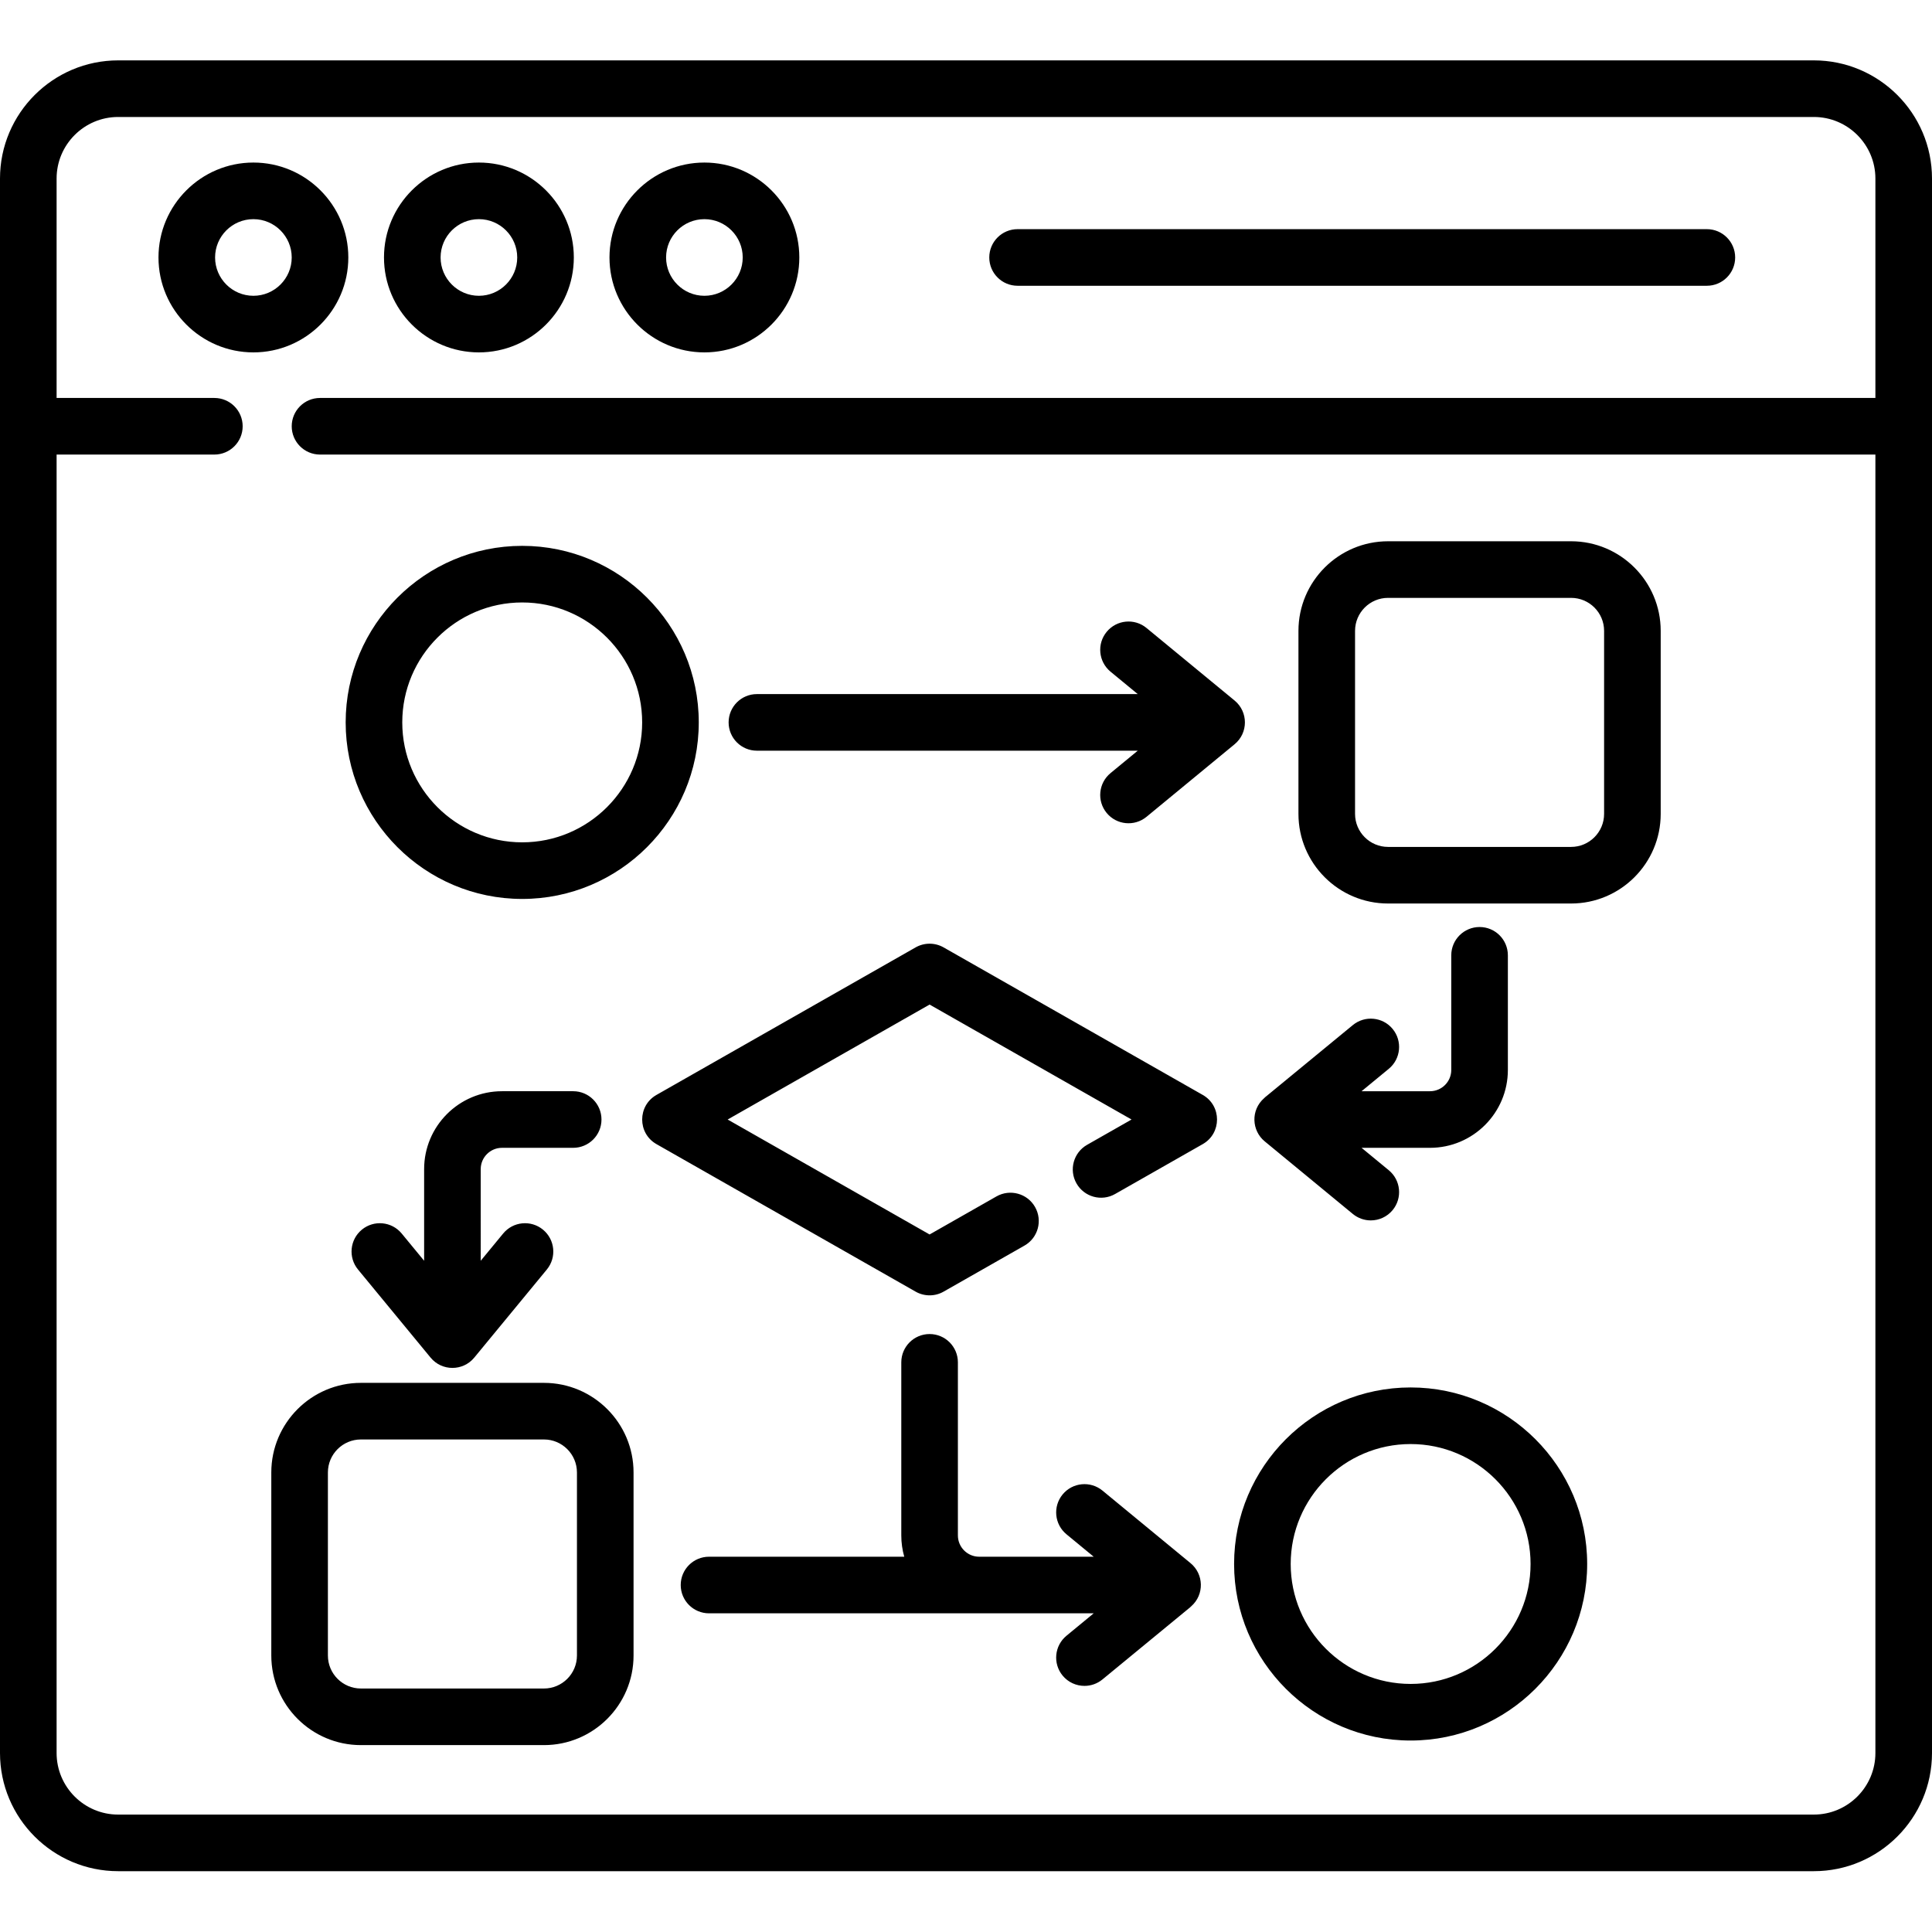 <svg xmlns="http://www.w3.org/2000/svg" width="512pt" height="512pt" viewBox="0 -16 512 512">
    <path d="M92.309 52.23c0-13.87-11.282-25.152-25.153-25.152S42 38.36 42 52.23c0 13.872 11.285 25.157 25.152 25.157 13.871 0 25.157-11.285 25.157-25.157zM67.156 62.387C61.555 62.387 57 57.828 57 52.23c0-5.597 4.555-10.152 10.152-10.152 5.602 0 10.157 4.555 10.157 10.152 0 5.598-4.555 10.157-10.153 10.157zm0 0M126.914 77.387c13.871 0 25.156-11.285 25.156-25.157 0-13.87-11.285-25.152-25.156-25.152-13.867 0-25.152 11.281-25.152 25.152 0 13.872 11.281 25.157 25.152 25.157zm0-35.309c5.602 0 10.156 4.555 10.156 10.152 0 5.598-4.554 10.157-10.156 10.157-5.598 0-10.152-4.559-10.152-10.157 0-5.597 4.554-10.152 10.152-10.152zm0 0M186.676 77.387c13.867 0 25.152-11.285 25.152-25.157 0-13.87-11.285-25.152-25.152-25.152-13.871 0-25.156 11.281-25.156 25.152 0 13.872 11.285 25.157 25.156 25.157zm0-35.309c5.597 0 10.152 4.555 10.152 10.152 0 5.598-4.555 10.157-10.152 10.157-5.602 0-10.156-4.559-10.156-10.157 0-5.597 4.554-10.152 10.156-10.152zm0 0M269.668 59.73h182.668c4.14 0 7.5-3.355 7.5-7.5 0-4.14-3.36-7.5-7.5-7.5H269.668c-4.145 0-7.5 3.36-7.5 7.5 0 4.145 3.355 7.5 7.5 7.5zm0 0"/>
    <path d="M480.684 0H31.316C14.051 0 0 14.047 0 31.316v417.25c0 17.27 14.05 31.317 31.316 31.317h449.368c17.265 0 31.316-14.051 31.316-31.317V31.316C512 14.016 497.914 0 480.684 0zm0 464.883H31.316c-8.996 0-16.316-7.32-16.316-16.317V104.465h41.809c4.144 0 7.5-3.36 7.5-7.5 0-4.145-3.356-7.5-7.5-7.5H15V31.316C15 22.32 22.32 15 31.316 15h449.368C489.695 15 497 22.336 497 31.316v58.149H84.809c-4.141 0-7.5 3.355-7.5 7.5 0 4.14 3.359 7.5 7.5 7.5H497v344.101c0 8.997-7.32 16.317-16.316 16.317zm0 0"/>
    <path d="M416.355 127.441h-48.507c-13.094 0-23.746 10.653-23.746 23.746v48.508c0 13.094 10.652 23.746 23.746 23.746h48.507c13.094 0 23.747-10.652 23.747-23.746v-48.507c0-13.094-10.653-23.747-23.747-23.747zm8.747 72.254c0 4.82-3.922 8.746-8.747 8.746h-48.507c-4.82 0-8.746-3.925-8.746-8.746v-48.507c0-4.825 3.925-8.747 8.746-8.747h48.507c4.825 0 8.747 3.922 8.747 8.746zm0 0M144.152 350.473H95.645c-13.094 0-23.747 10.652-23.747 23.746v48.508c0 13.093 10.653 23.746 23.747 23.746h48.507c13.094 0 23.746-10.653 23.746-23.746v-48.508c0-13.094-10.652-23.746-23.746-23.746zm8.746 72.254c0 4.824-3.925 8.746-8.746 8.746H95.645c-4.825 0-8.747-3.922-8.747-8.746v-48.508c0-4.824 3.922-8.746 8.747-8.746h48.507c4.82 0 8.746 3.922 8.746 8.746zm0 0M138.39 222.227c25.801 0 46.79-20.989 46.79-46.786s-20.989-46.785-46.79-46.785c-25.796 0-46.785 20.989-46.785 46.785s20.989 46.786 46.786 46.786zm0-78.57c17.528 0 31.79 14.257 31.79 31.784s-14.262 31.786-31.79 31.786-31.785-14.258-31.785-31.786 14.258-31.785 31.786-31.785zm0 0M373.832 351.688c-25.797 0-46.785 20.988-46.785 46.785s20.988 46.785 46.785 46.785 46.785-20.988 46.785-46.785-20.988-46.785-46.785-46.785zm0 78.57c-17.527 0-31.785-14.258-31.785-31.785s14.258-31.785 31.785-31.785 31.785 14.257 31.785 31.785-14.258 31.785-31.785 31.785zm0 0M318.742 274.168l-68.68-39.098c-2.3-1.308-5.117-1.308-7.417 0l-68.676 39.098c-5.047 2.871-5.047 10.164 0 13.035l68.676 39.094c2.296 1.308 5.12 1.312 7.417 0l21.43-12.2c3.602-2.046 4.856-6.624 2.809-10.226-2.047-3.598-6.63-4.855-10.23-2.808l-17.72 10.085-53.515-30.464 53.516-30.465 53.52 30.465-11.782 6.707c-3.602 2.05-4.86 6.629-2.809 10.226 2.047 3.602 6.625 4.86 10.227 2.809l23.23-13.223c5.047-2.871 5.051-10.164.004-13.035zm0 0M200.59 182.941h100.926l-7.215 5.942c-3.2 2.637-3.656 7.363-1.024 10.558 2.625 3.188 7.352 3.66 10.559 1.024l23.305-19.2c3.695-3.003 3.683-8.613.043-11.613l-23.348-19.23c-3.195-2.637-7.922-2.18-10.555 1.02-2.636 3.195-2.18 7.921 1.02 10.558l7.215 5.941H200.59c-4.145 0-7.5 3.36-7.5 7.5 0 4.145 3.355 7.5 7.5 7.5zm0 0M335.172 286.48l23.336 19.227c1.398 1.148 3.086 1.711 4.765 1.711 2.164 0 4.309-.934 5.793-2.73 2.633-3.2 2.176-7.926-1.02-10.56l-7.218-5.944h18.137c11.379 0 20.637-9.258 20.637-20.637v-30.379c0-4.145-3.356-7.5-7.5-7.5-4.141 0-7.5 3.355-7.5 7.5v30.379c0 3.11-2.528 5.637-5.637 5.637h-18.137l7.219-5.942c3.195-2.633 3.652-7.36 1.02-10.558-2.633-3.196-7.364-3.653-10.56-1.02-31.378 25.852-21.597 17.707-23.5 19.363-3.609 3.164-3.312 8.606.165 11.453zm0 0M315.5 398.246l-23.336-19.223c-3.2-2.632-7.926-2.175-10.559 1.02-2.632 3.2-2.175 7.926 1.024 10.559l7.215 5.945h-30.352c-3.11 0-5.64-2.531-5.64-5.64v-45.872c0-4.144-3.356-7.5-7.5-7.5-4.141 0-7.5 3.356-7.5 7.5v45.871c0 1.953.273 3.848.785 5.64h-51.739c-4.14 0-7.5 3.356-7.5 7.5 0 4.142 3.36 7.5 7.5 7.5h101.946l-7.215 5.942c-3.2 2.633-3.656 7.36-1.024 10.559 1.485 1.8 3.63 2.73 5.793 2.73 1.68 0 3.372-.562 4.766-1.71 31.379-25.852 21.598-17.708 23.5-19.364 3.555-3.113 3.371-8.555-.164-11.457zm0 0M133.035 288.184h18.863c4.141 0 7.5-3.356 7.5-7.5 0-4.145-3.359-7.5-7.5-7.5h-18.863c-11.379 0-20.637 9.257-20.637 20.636v24.293l-5.945-7.215c-2.633-3.199-7.36-3.656-10.558-1.023-3.196 2.637-3.653 7.36-1.02 10.559l19.234 23.347c2.996 3.64 8.579 3.64 11.575 0l19.234-23.347c2.633-3.196 2.176-7.922-1.02-10.559-3.199-2.633-7.925-2.176-10.558 1.023l-5.945 7.215V293.82c.003-3.105 2.53-5.636 5.64-5.636zm0 0"/>
</svg>
